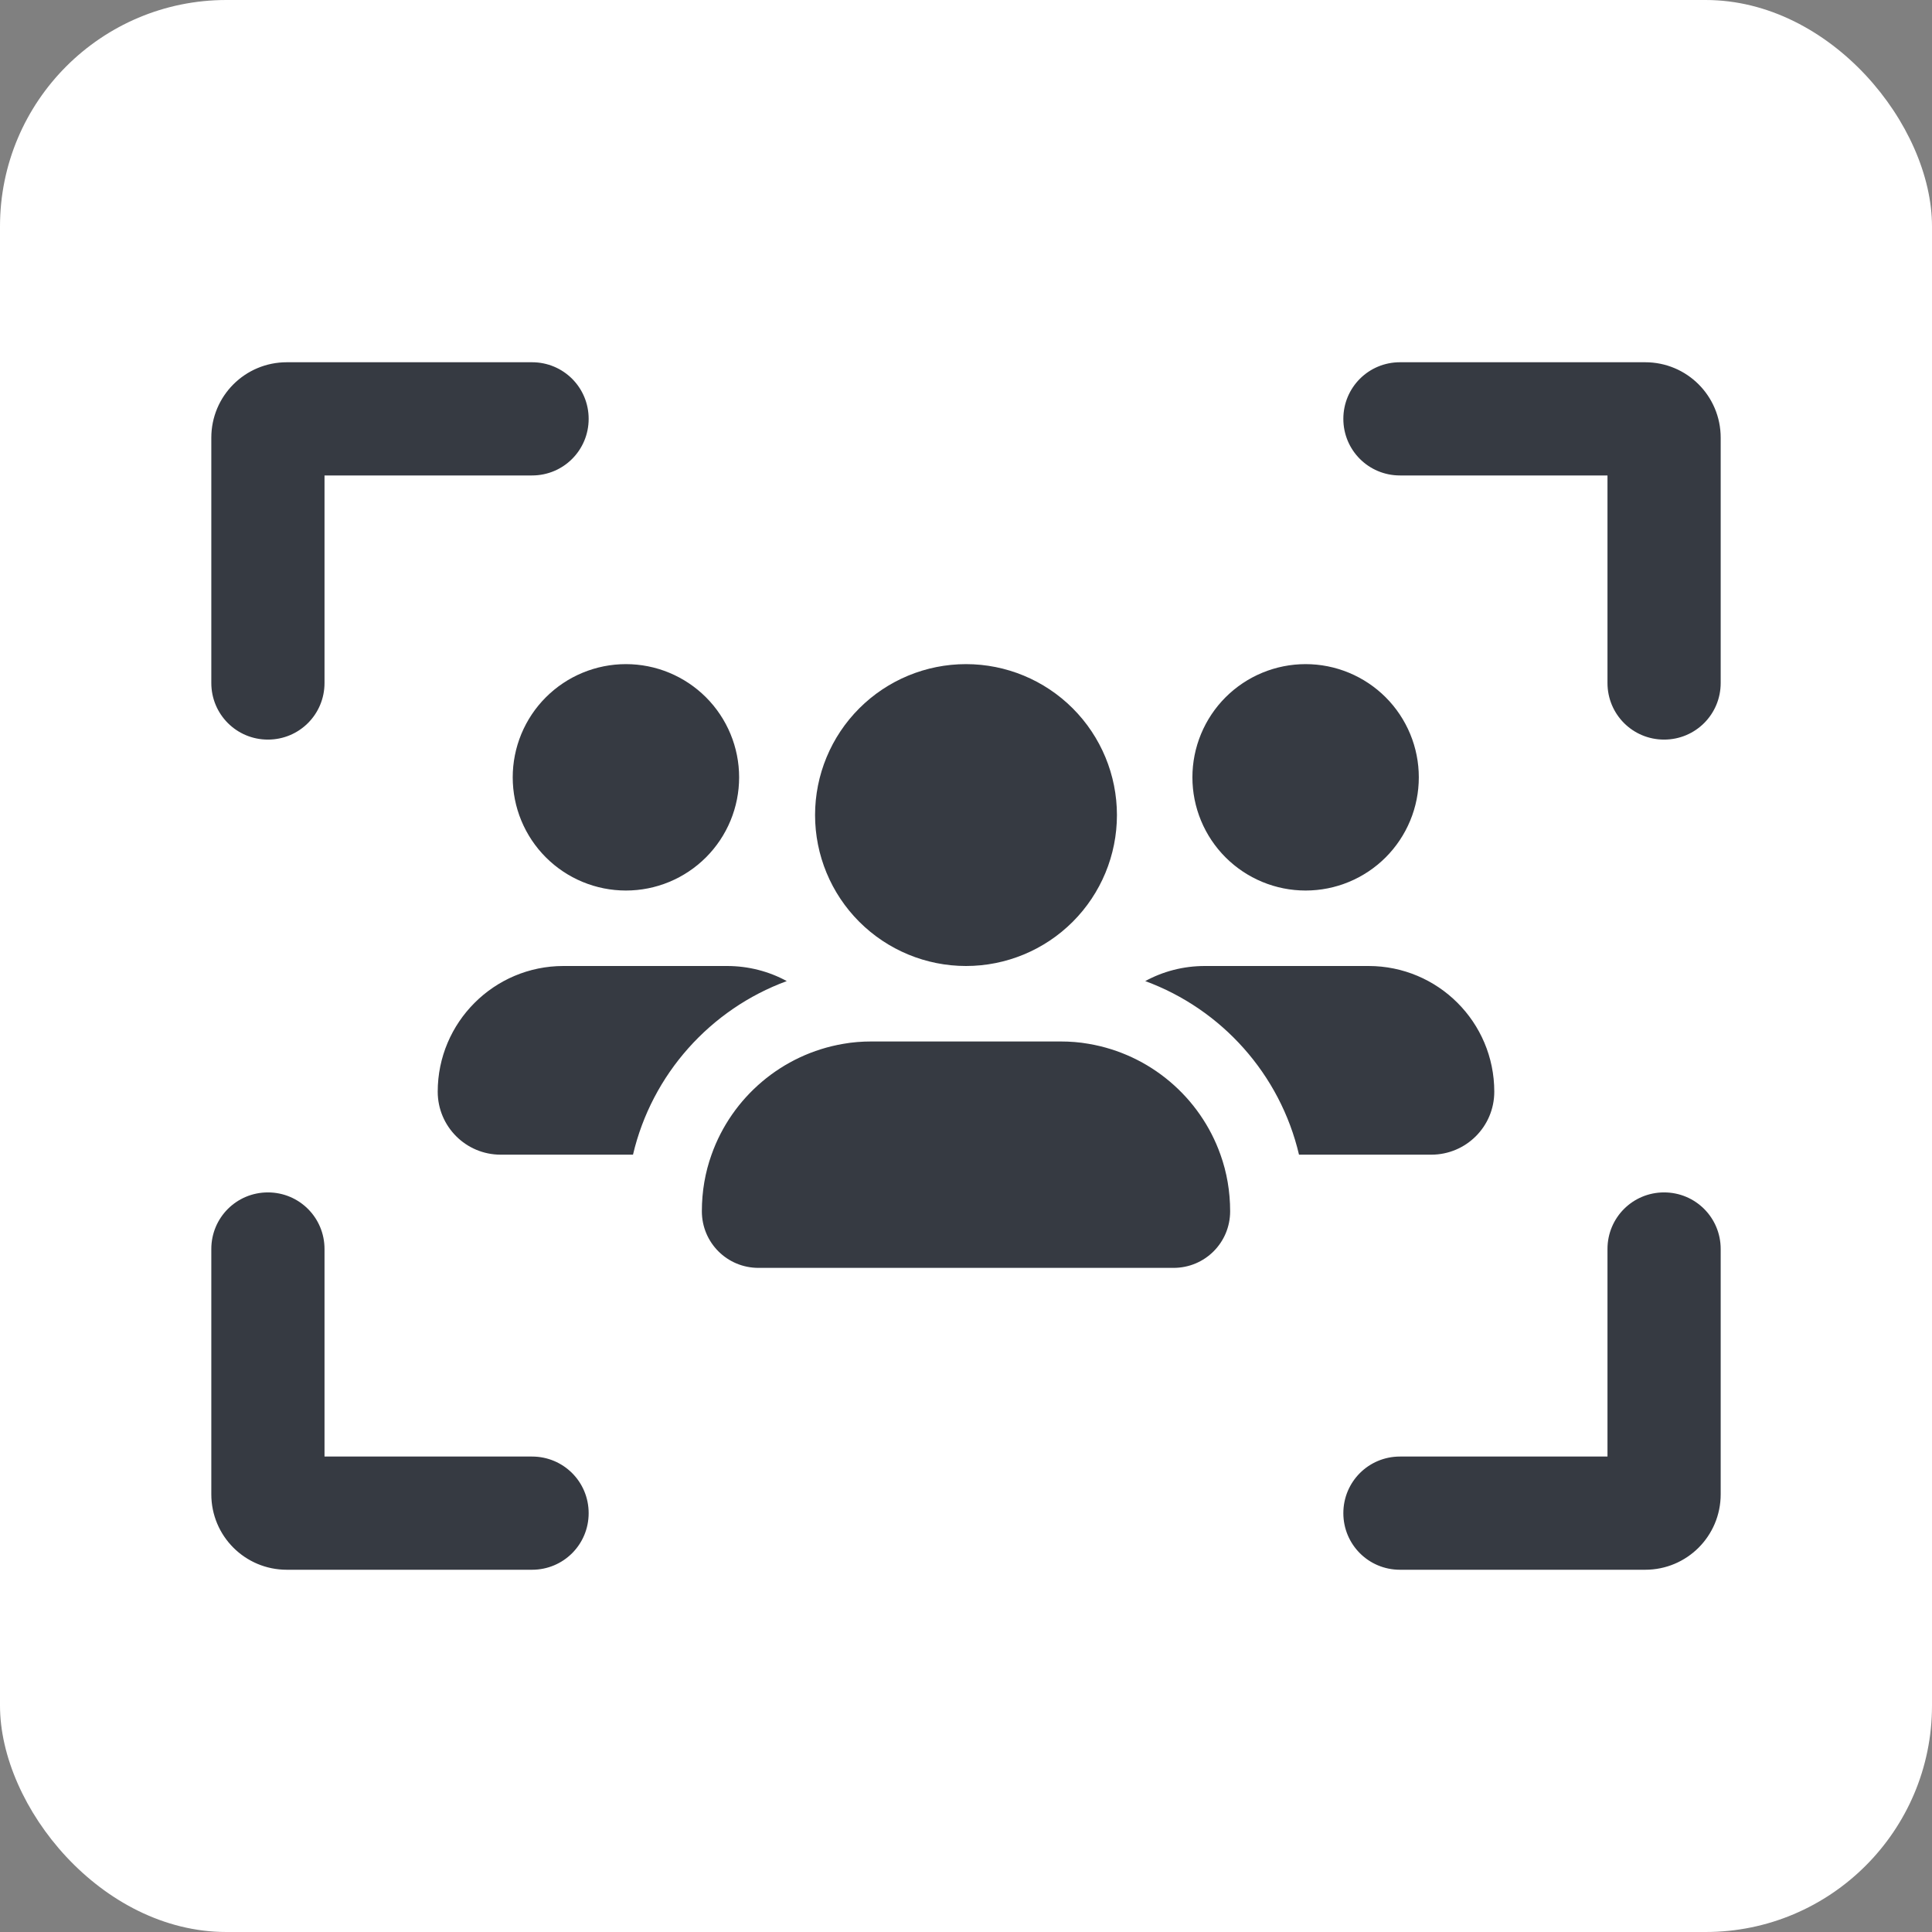 <svg width="256" height="256" viewBox="0 0 256 256" fill="none" xmlns="http://www.w3.org/2000/svg">
<rect x="0" y="0" width="256" height="256" fill="#808080" stroke="none"/>
<rect width="256" height="256" rx="30" fill="white"/>
<g clip-path="url(#clip0_301_52)">
<path d="M43 63H70.5C74.656 63 78 59.656 78 55.5C78 51.344 74.656 48 70.5 48H38C32.469 48 28 52.469 28 58V90.5C28 94.656 31.344 98 35.5 98C39.656 98 43 94.656 43 90.5V63ZM82.938 118C84.907 118 86.858 117.612 88.678 116.858C90.498 116.104 92.151 114.999 93.544 113.607C94.937 112.214 96.042 110.56 96.796 108.74C97.549 106.92 97.938 104.97 97.938 103C97.938 101.03 97.549 99.08 96.796 97.26C96.042 95.44 94.937 93.786 93.544 92.393C92.151 91.001 90.498 89.896 88.678 89.142C86.858 88.388 84.907 88 82.938 88C80.968 88 79.017 88.388 77.197 89.142C75.377 89.896 73.724 91.001 72.331 92.393C70.938 93.786 69.833 95.44 69.079 97.26C68.326 99.08 67.938 101.03 67.938 103C67.938 104.97 68.326 106.92 69.079 108.74C69.833 110.56 70.938 112.214 72.331 113.607C73.724 114.999 75.377 116.104 77.197 116.858C79.017 117.612 80.968 118 82.938 118ZM74.656 128C65.469 128 58 135.469 58 144.656C58 149.25 61.719 153 66.344 153H83.875C86.375 142.344 94.125 133.719 104.25 130C101.906 128.719 99.188 128 96.344 128H74.656ZM189.656 153C194.25 153 198 149.281 198 144.656C198 135.437 190.531 128 181.344 128H159.656C156.781 128 154.094 128.719 151.75 130C161.875 133.719 169.625 142.344 172.125 153H189.656ZM161.719 153C159.031 145.406 152.375 139.688 144.25 138.312C143.031 138.094 141.781 138 140.5 138H115.5C114.219 138 112.969 138.094 111.75 138.312C103.625 139.688 96.969 145.406 94.281 153C93.438 155.344 93 157.875 93 160.5C93 164.656 96.344 168 100.5 168H155.5C159.656 168 163 164.656 163 160.5C163 157.875 162.562 155.344 161.719 153ZM173 118C174.97 118 176.92 117.612 178.74 116.858C180.56 116.104 182.214 114.999 183.607 113.607C184.999 112.214 186.104 110.56 186.858 108.74C187.612 106.92 188 104.97 188 103C188 101.03 187.612 99.08 186.858 97.26C186.104 95.44 184.999 93.786 183.607 92.393C182.214 91.001 180.56 89.896 178.74 89.142C176.92 88.388 174.97 88 173 88C171.03 88 169.08 88.388 167.26 89.142C165.44 89.896 163.786 91.001 162.393 92.393C161.001 93.786 159.896 95.44 159.142 97.26C158.388 99.08 158 101.03 158 103C158 104.97 158.388 106.92 159.142 108.74C159.896 110.56 161.001 112.214 162.393 113.607C163.786 114.999 165.44 116.104 167.26 116.858C169.08 117.612 171.03 118 173 118ZM148 108C148 102.696 145.893 97.609 142.142 93.858C138.391 90.107 133.304 88 128 88C122.696 88 117.609 90.107 113.858 93.858C110.107 97.609 108 102.696 108 108C108 113.304 110.107 118.391 113.858 122.142C117.609 125.893 122.696 128 128 128C133.304 128 138.391 125.893 142.142 122.142C145.893 118.391 148 113.304 148 108ZM185.5 63H213V90.5C213 94.656 216.344 98 220.5 98C224.656 98 228 94.656 228 90.5V58C228 52.469 223.531 48 218 48H185.5C181.344 48 178 51.344 178 55.5C178 59.656 181.344 63 185.5 63ZM43 193V165.5C43 161.344 39.656 158 35.5 158C31.344 158 28 161.344 28 165.5V198C28 203.531 32.469 208 38 208H70.5C74.656 208 78 204.656 78 200.5C78 196.344 74.656 193 70.5 193H43ZM185.5 193C181.344 193 178 196.344 178 200.5C178 204.656 181.344 208 185.5 208H218C223.531 208 228 203.531 228 198V165.5C228 161.344 224.656 158 220.5 158C216.344 158 213 161.344 213 165.5V193H185.5Z" fill="#363A42"/>
</g>
<defs>
<clipPath id="clip0_301_52">
<rect width="200" height="160" fill="white" transform="translate(28 48)"/>
</clipPath>
</defs>
</svg>
